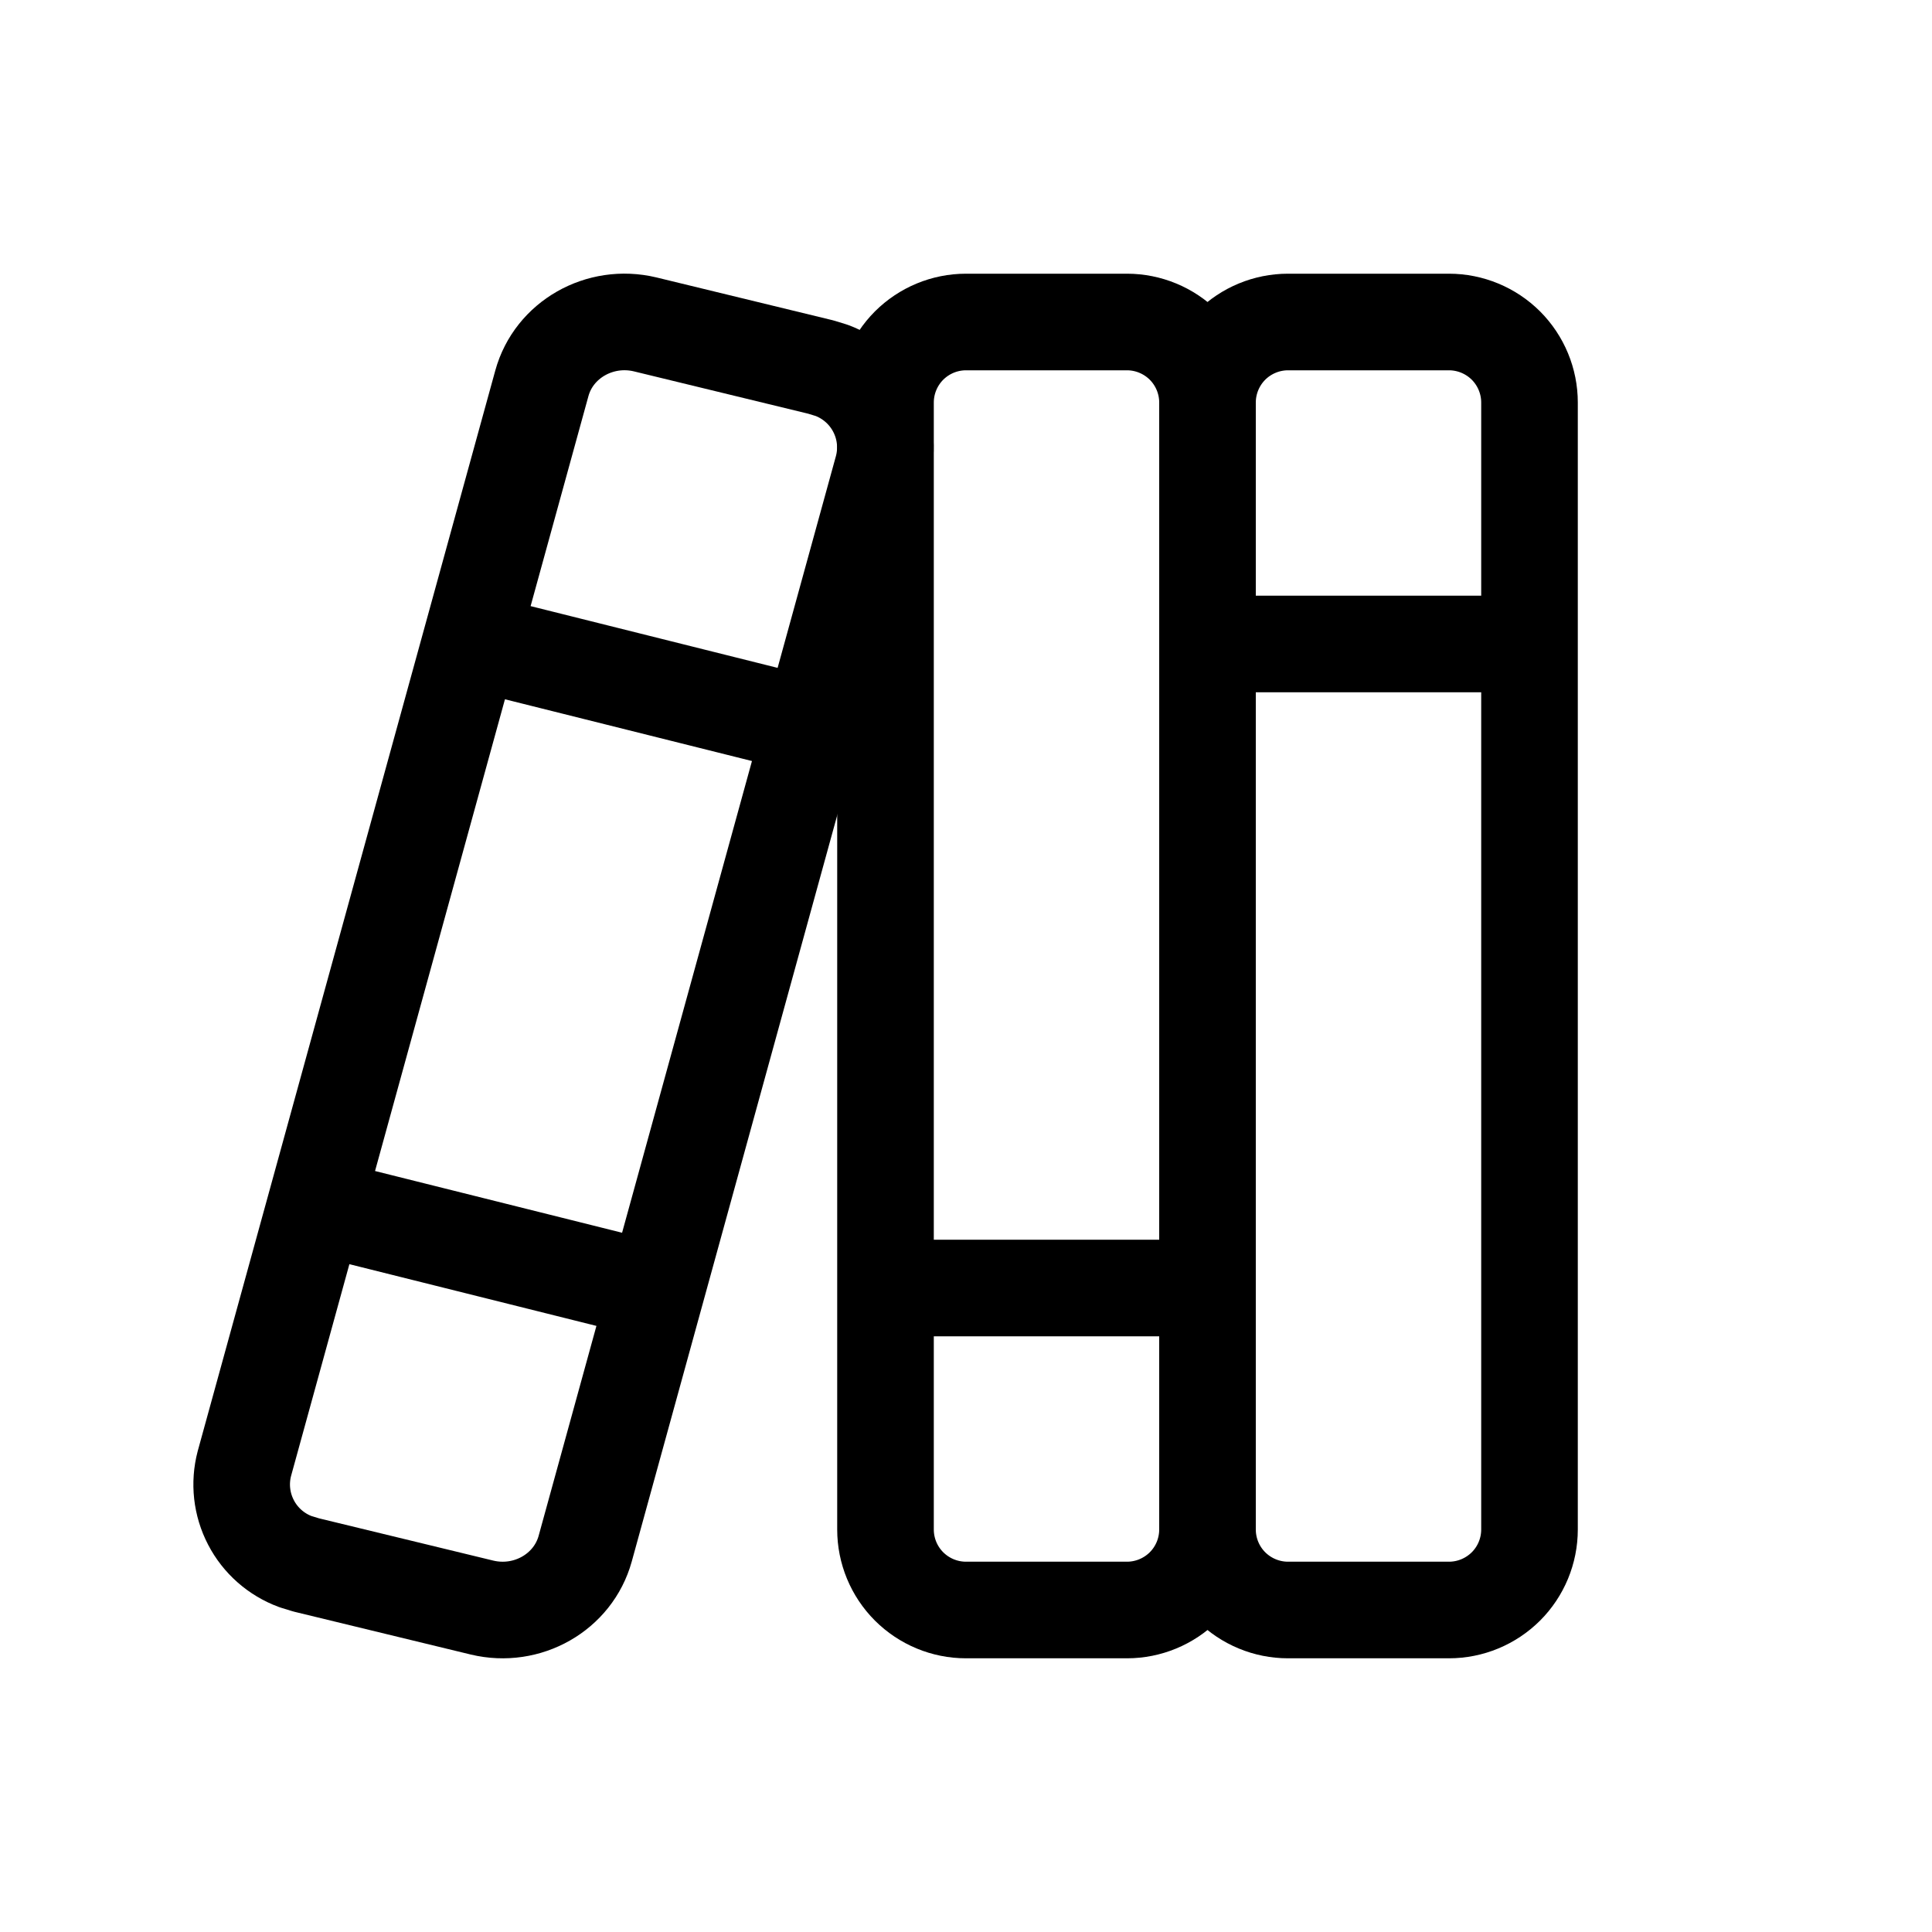 <svg width="30" height="30" viewBox="0 0 30 30" fill="none" xmlns="http://www.w3.org/2000/svg">
<path d="M18.75 6.25C18.75 5.919 18.882 5.601 19.116 5.366C19.351 5.132 19.669 5 20 5H22.5C22.831 5 23.149 5.132 23.384 5.366C23.618 5.601 23.75 5.919 23.75 6.25V23.75C23.75 24.082 23.618 24.4 23.384 24.634C23.149 24.868 22.831 25 22.5 25H20C19.669 25 19.351 24.868 19.116 24.634C18.882 24.4 18.75 24.082 18.75 23.75M18.75 6.25V23.75M18.75 6.25C18.75 5.919 18.618 5.601 18.384 5.366C18.149 5.132 17.831 5 17.5 5H15C14.668 5 14.351 5.132 14.116 5.366C13.882 5.601 13.75 5.919 13.75 6.25V23.75C13.75 24.082 13.882 24.4 14.116 24.634C14.351 24.868 14.668 25 15 25H17.5C17.831 25 18.149 24.868 18.384 24.634C18.618 24.4 18.75 24.082 18.75 23.75M23.75 10H18.75M18.75 20H13.75" stroke="black" stroke-width="1.5" stroke-linecap="round" stroke-linejoin="round"/>
<path d="M12.5 11.25L7.5 10M10 20L5.097 18.775M12.747 5.7L10.017 5.037C9.314 4.869 8.6 5.275 8.414 5.952L3.795 22.725C3.714 23.032 3.75 23.358 3.897 23.64C4.043 23.922 4.29 24.139 4.588 24.249L4.754 24.3L7.484 24.962C8.187 25.131 8.9 24.725 9.087 24.047L13.705 7.275C13.787 6.968 13.751 6.642 13.604 6.36C13.458 6.078 13.211 5.861 12.913 5.751L12.747 5.7Z" stroke="black" stroke-width="1.5" stroke-linecap="round" stroke-linejoin="round"/>
</svg>
